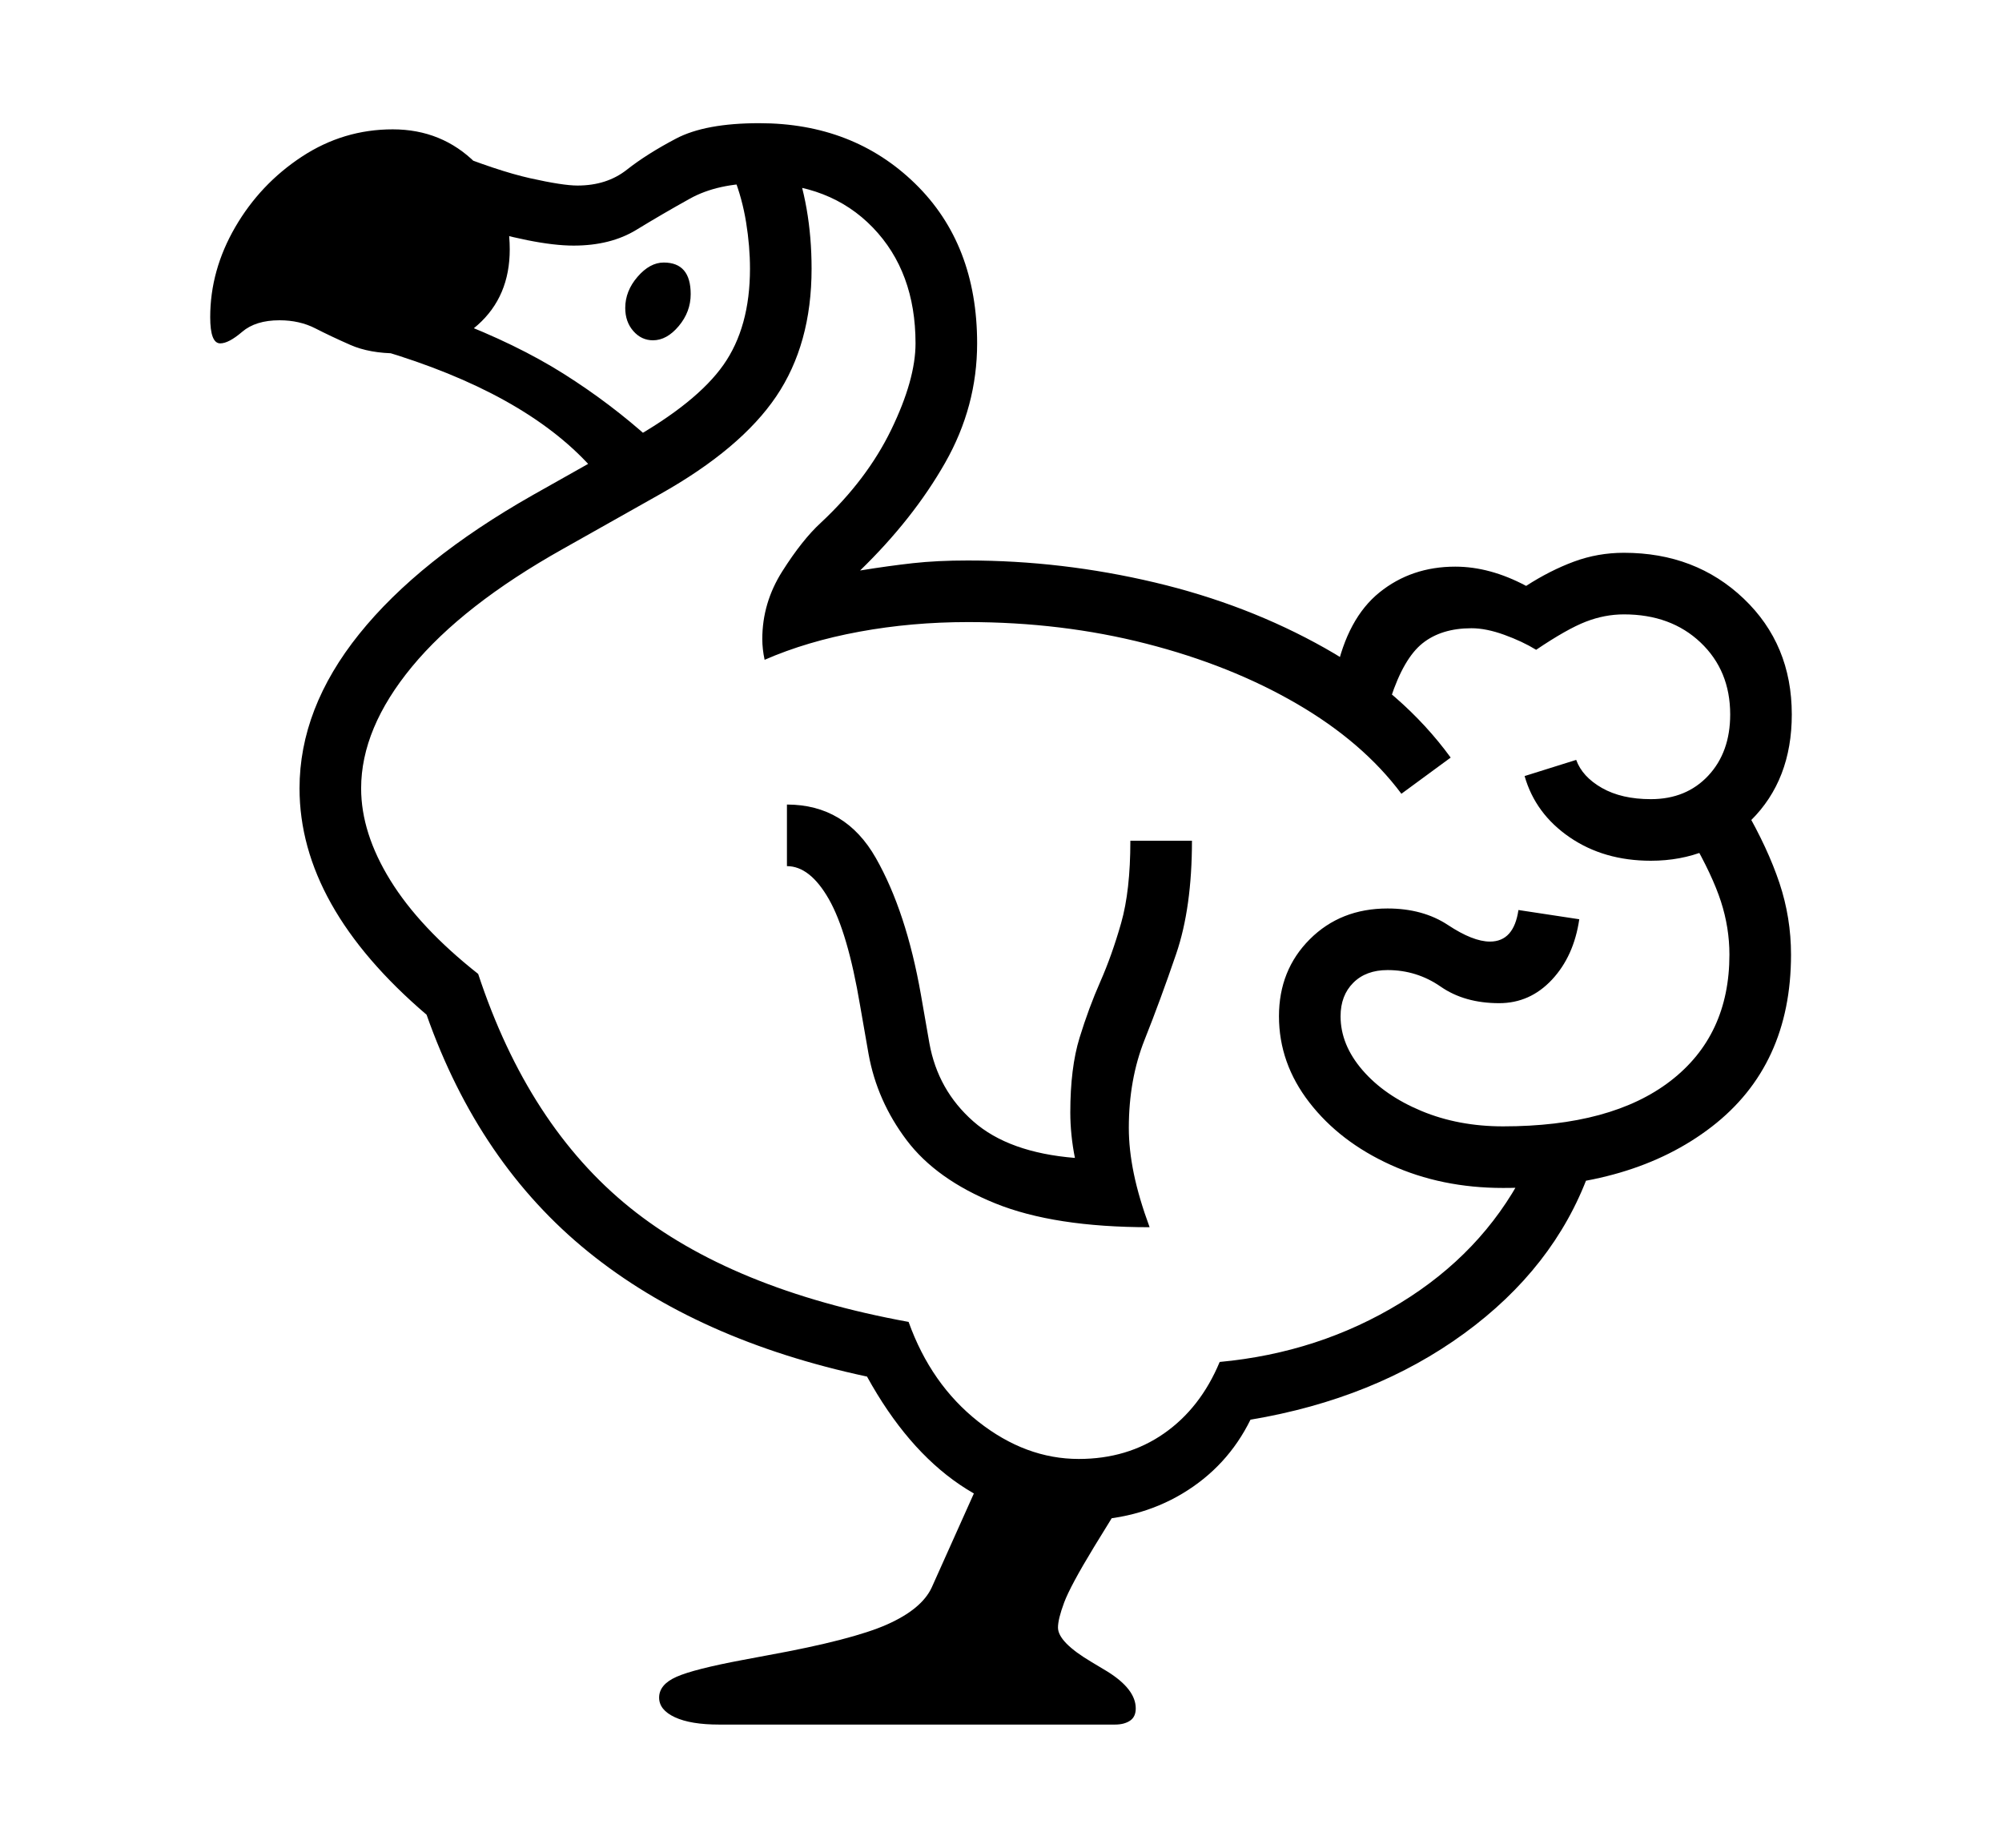 <svg xmlns="http://www.w3.org/2000/svg"
    viewBox="0 0 2600 2400">
  <!--
Copyright 2013 Google LLC
Noto is a trademark of Google Inc.
This Font Software is licensed under the SIL Open Font License, Version 1.1. This Font Software is distributed on an "AS IS" BASIS, WITHOUT WARRANTIES OR CONDITIONS OF ANY KIND, either express or implied. See the SIL Open Font License for the specific language, permissions and limitations governing your use of this Font Software.
http://scripts.sil.org/OFL
  -->
<path d="M1401 1975L1401 1975Q1229 1975 1126 1788L1126 1788Q906 1741 764 1626 622 1511 554 1318L554 1318Q389 1177 389 1024L389 1024Q389 920 466.5 823.5 544 727 692 643L692 643 818 572Q905 523 939.5 474 974 425 974 349L974 349Q974 320 969 289 964 258 953 230L953 230 1028 201Q1054 267 1054 349L1054 349Q1054 447 1008 515 962 583 857 642L857 642 731 713Q601 786 535 866 469 946 469 1024L469 1024Q469 1082 507 1143.5 545 1205 621 1265L621 1265Q686 1462 818 1568.5 950 1675 1180 1717L1180 1717Q1209 1798 1270.5 1846.5 1332 1895 1401 1895L1401 1895Q1464 1895 1511.5 1862 1559 1829 1584 1769L1584 1769Q1713 1757 1818.5 1692.5 1924 1628 1978 1525L1978 1525 2063 1525Q2018 1647 1901.5 1732 1785 1817 1624 1844L1624 1844Q1594 1905 1535.5 1940 1477 1975 1401 1975ZM1448 2240L934 2240Q897 2240 876.5 2230.5 856 2221 856 2205L856 2205Q856 2188 878.5 2178 901 2168 965 2156L965 2156 997 2150Q1107 2130 1152 2110 1197 2090 1210 2062L1210 2062 1288 1888 1485 1905 1421 2009Q1390 2060 1382 2081.5 1374 2103 1374 2114L1374 2114Q1374 2133 1418 2159L1418 2159 1438 2171Q1475 2194 1475 2219L1475 2219Q1475 2230 1467.5 2235 1460 2240 1448 2240L1448 2240ZM1493 1594L1493 1594Q1369 1594 1292.5 1563 1216 1532 1177.5 1481 1139 1430 1128 1369L1128 1369 1117 1306Q1101 1211 1076.5 1168 1052 1125 1022 1125L1022 1125 1022 1045Q1098 1045 1137.5 1114.5 1177 1184 1196 1292L1196 1292 1207 1355Q1218 1416 1264 1456.5 1310 1497 1396 1504L1396 1504Q1393 1489 1391.5 1474 1390 1459 1390 1445L1390 1445Q1390 1387 1402 1348 1414 1309 1429 1275 1444 1241 1456 1199 1468 1157 1468 1092L1468 1092 1548 1092Q1548 1179 1527.5 1239 1507 1299 1486.5 1350.5 1466 1402 1466 1465L1466 1465Q1466 1493 1472.5 1524.5 1479 1556 1493 1594ZM516 459L516 459Q480 459 455 448 430 437 409.5 426.5 389 416 363 416L363 416Q332 416 314.5 431 297 446 286 446L286 446Q273 446 273 412L273 412Q273 351 305.5 295 338 239 392 203.5 446 168 510 168L510 168Q574 168 618 212 662 256 662 324L662 324Q662 385 620.5 422 579 459 516 459ZM845 571L767 606Q680 510 495 455L495 455 587 415Q671 447 732 485.5 793 524 845 571L845 571ZM848 442L848 442Q833 442 822.5 430 812 418 812 400L812 400Q812 378 828 359.5 844 341 862 341L862 341Q897 341 897 382L897 382Q897 405 881.5 423.5 866 442 848 442ZM1884 984L1820 1031Q1770 964 1684 914 1598 864 1488.5 836 1379 808 1257 808L1257 808Q1184 808 1116 820.5 1048 833 993 857L993 857Q990 843 990 830L990 830Q990 783 1016 742 1042 701 1066 679L1066 679Q1126 623 1157.5 558 1189 493 1189 446L1189 446Q1189 353 1133.5 295.5 1078 238 986 238L986 238Q932 238 896 258 860 278 826.5 298.5 793 319 745 319L745 319Q720 319 685 312 650 305 609 292L609 292 579 195Q646 222 688.5 231.5 731 241 750 241L750 241Q788 241 814 220.5 840 200 878 180 916 160 986 160L986 160Q1108 160 1188.5 238.5 1269 317 1269 446L1269 446Q1269 528 1227.5 601 1186 674 1117 741L1117 741Q1154 735 1185.5 731.5 1217 728 1257 728L1257 728Q1379 728 1499.5 756.5 1620 785 1721 842 1822 899 1884 984L1884 984ZM1952 1543L1952 1543Q1872 1543 1806 1513 1740 1483 1700.5 1432 1661 1381 1661 1320L1661 1320Q1661 1260 1701 1220 1741 1180 1802 1180L1802 1180Q1848 1180 1880.5 1201.5 1913 1223 1935 1223L1935 1223Q1966 1223 1972 1182L1972 1182 2051 1194Q2044 1242 2015.5 1272.5 1987 1303 1947 1303L1947 1303Q1902 1303 1871 1281.5 1840 1260 1802 1260L1802 1260Q1774 1260 1757.5 1276.5 1741 1293 1741 1320L1741 1320Q1741 1357 1769.5 1390 1798 1423 1846 1443 1894 1463 1952 1463L1952 1463Q2093 1463 2169.5 1404 2246 1345 2246 1240L2246 1240Q2246 1205 2235 1171 2224 1137 2197 1090L2197 1090 2266 1050Q2296 1102 2311 1147 2326 1192 2326 1240L2326 1240Q2326 1384 2223 1463.5 2120 1543 1952 1543ZM2144 1118L2144 1118Q2083 1118 2038.5 1087.5 1994 1057 1980 1008L1980 1008 2047 987Q2055 1009 2080.5 1023.5 2106 1038 2144 1038L2144 1038Q2190 1038 2218.5 1007.5 2247 977 2247 928L2247 928Q2247 871 2208.5 834.5 2170 798 2109 798L2109 798Q2084 798 2059.5 807.5 2035 817 1995 844L1995 844Q1977 833 1953.5 824.5 1930 816 1911 816L1911 816Q1872 816 1847.5 835.5 1823 855 1806 907L1806 907 1735 874Q1750 803 1791.5 769.5 1833 736 1890 736L1890 736Q1935 736 1982 761L1982 761Q2013 741 2044 729.5 2075 718 2109 718L2109 718Q2202 718 2264.5 777.5 2327 837 2327 928L2327 928Q2327 1013 2274 1065.5 2221 1118 2144 1118Z"/>
</svg>